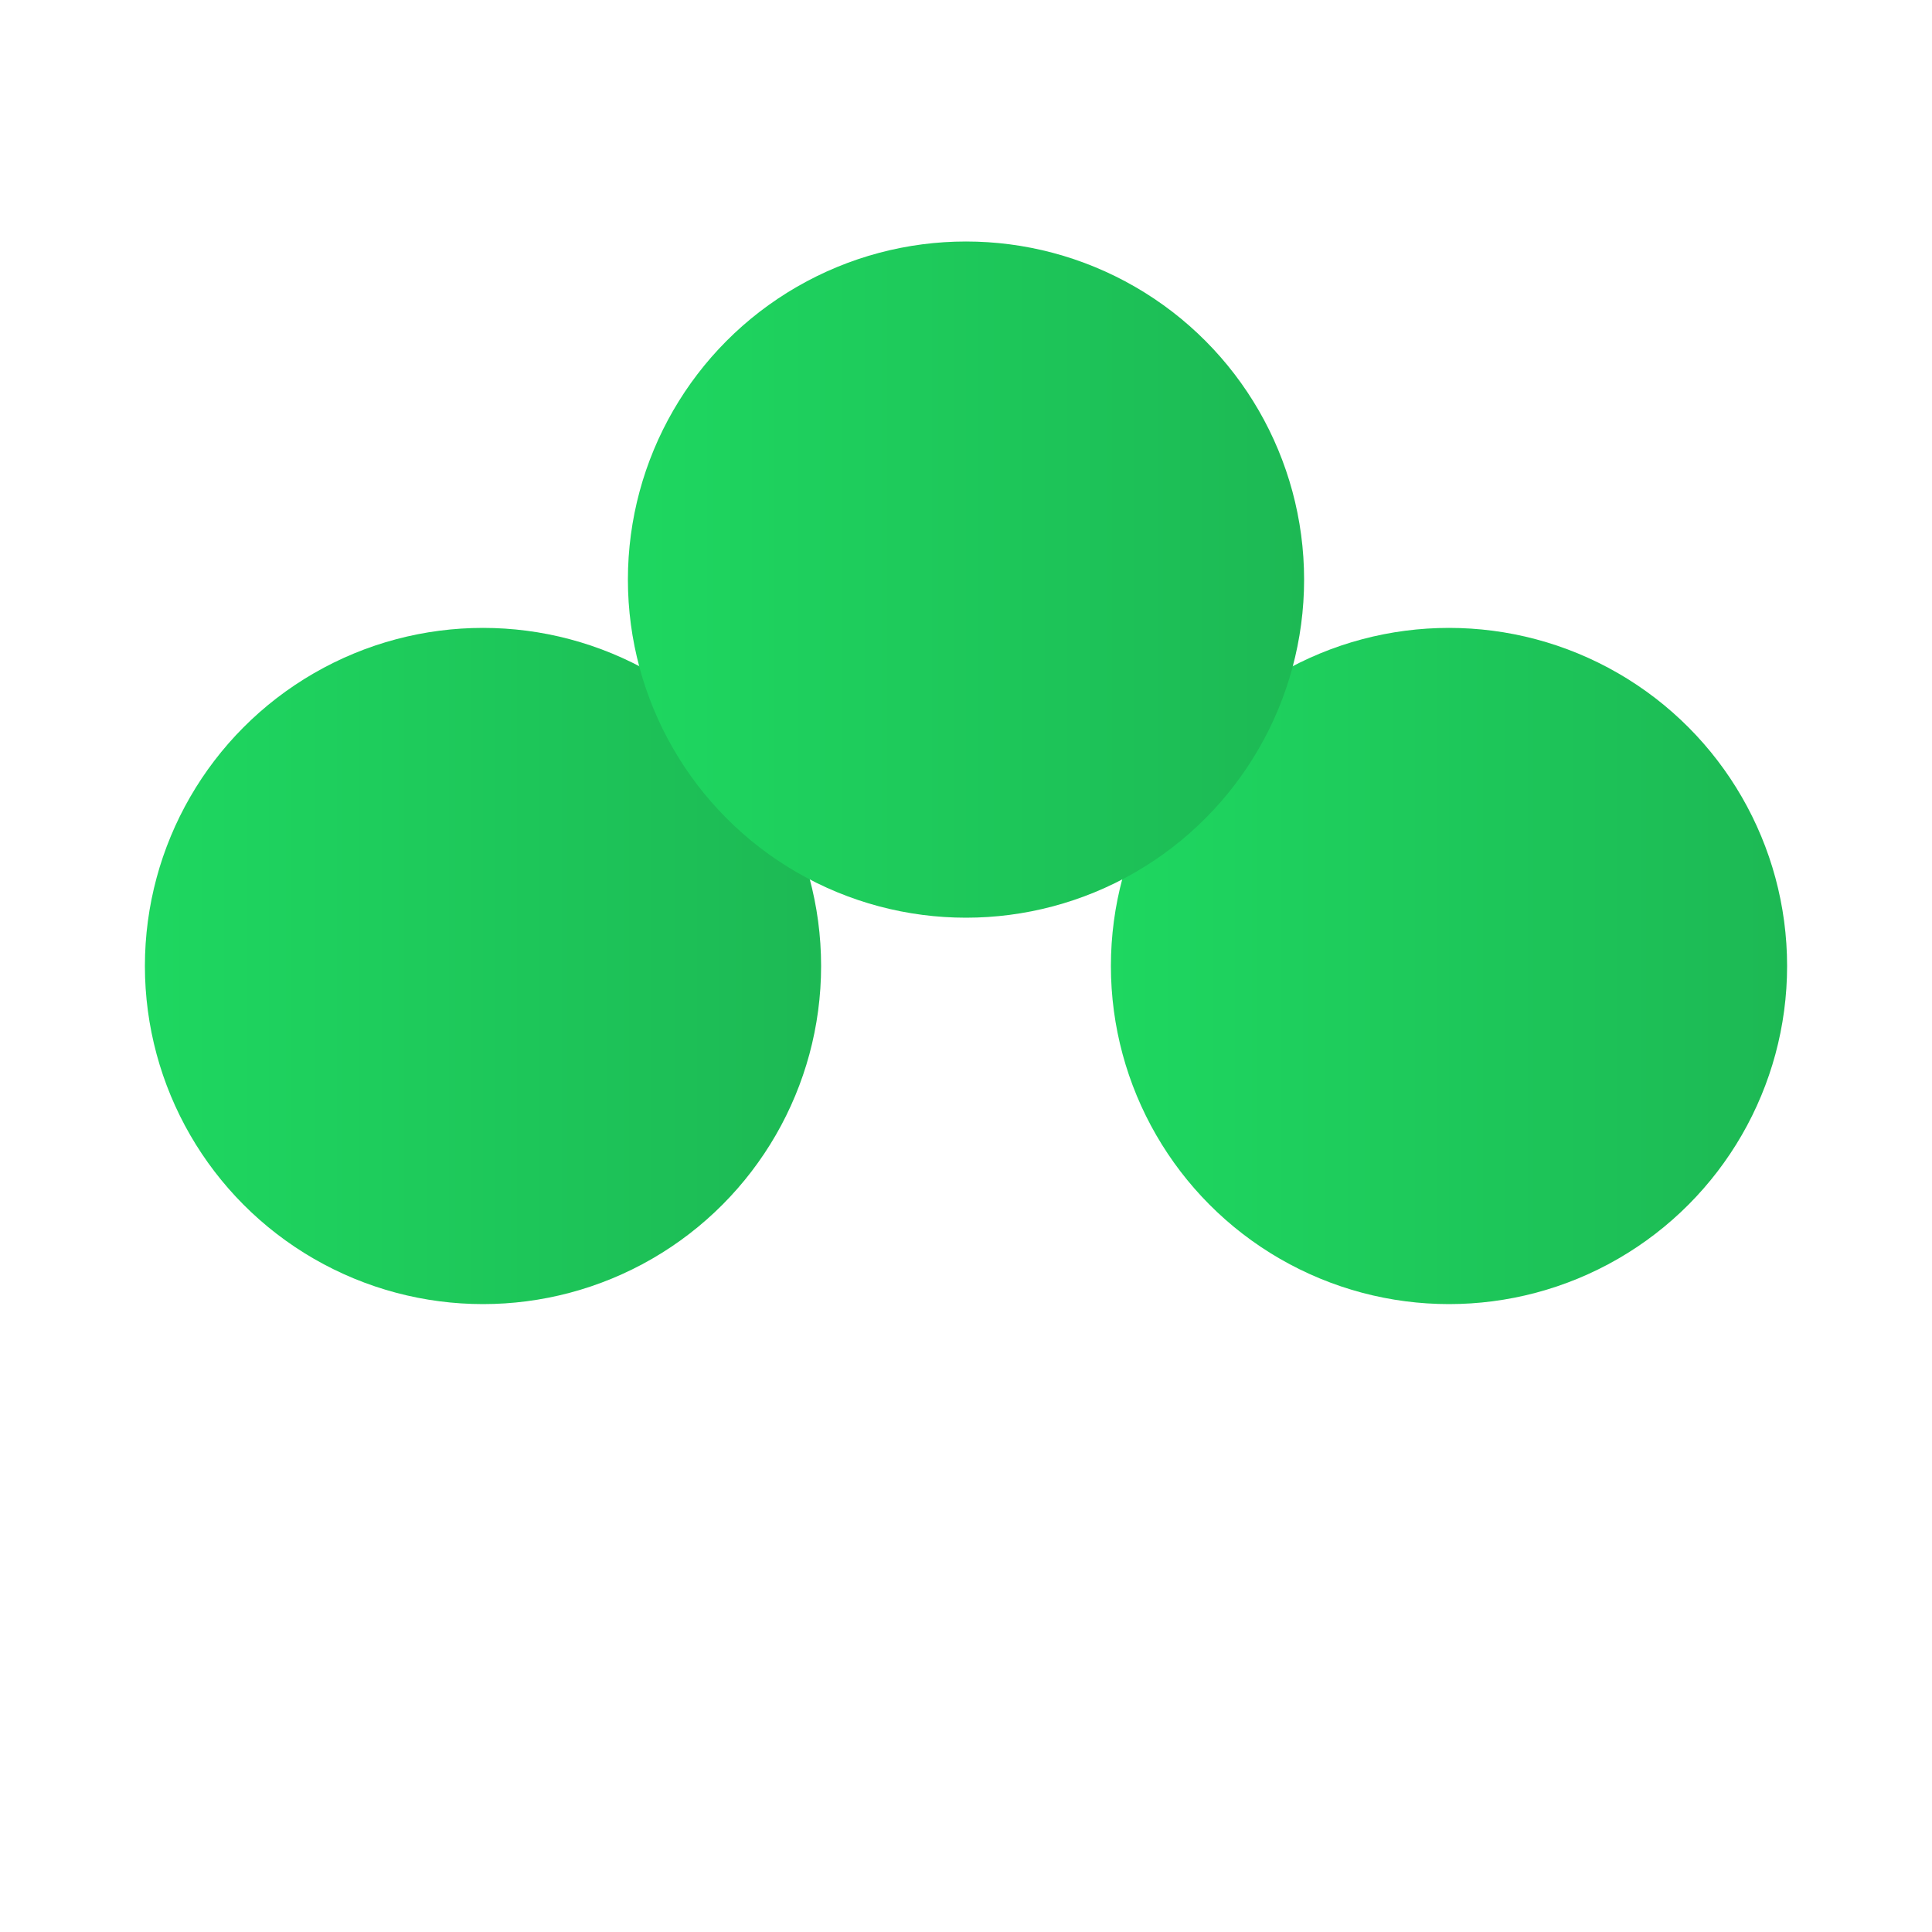 <svg xmlns="http://www.w3.org/2000/svg" viewBox="0 0 160 124" width="128" height="128">
  <defs>
    <linearGradient id="circleGradientFavicon" x1="0%" y1="0%" x2="100%" y2="0%" spreadMethod="pad">
      <stop offset="0%" stop-color="#1ED760" stop-opacity="1" />
      <stop offset="100%" stop-color="#1DB954" stop-opacity="1" />
    </linearGradient>
  </defs>
  <circle class="circle" cx="40" cy="62" r="28" fill="url(#circleGradientFavicon)" />
  <circle class="circle" cx="120" cy="62" r="28" fill="url(#circleGradientFavicon)" />
  <circle class="circle" cx="80" cy="30" r="28" fill="url(#circleGradientFavicon)" />
</svg>
